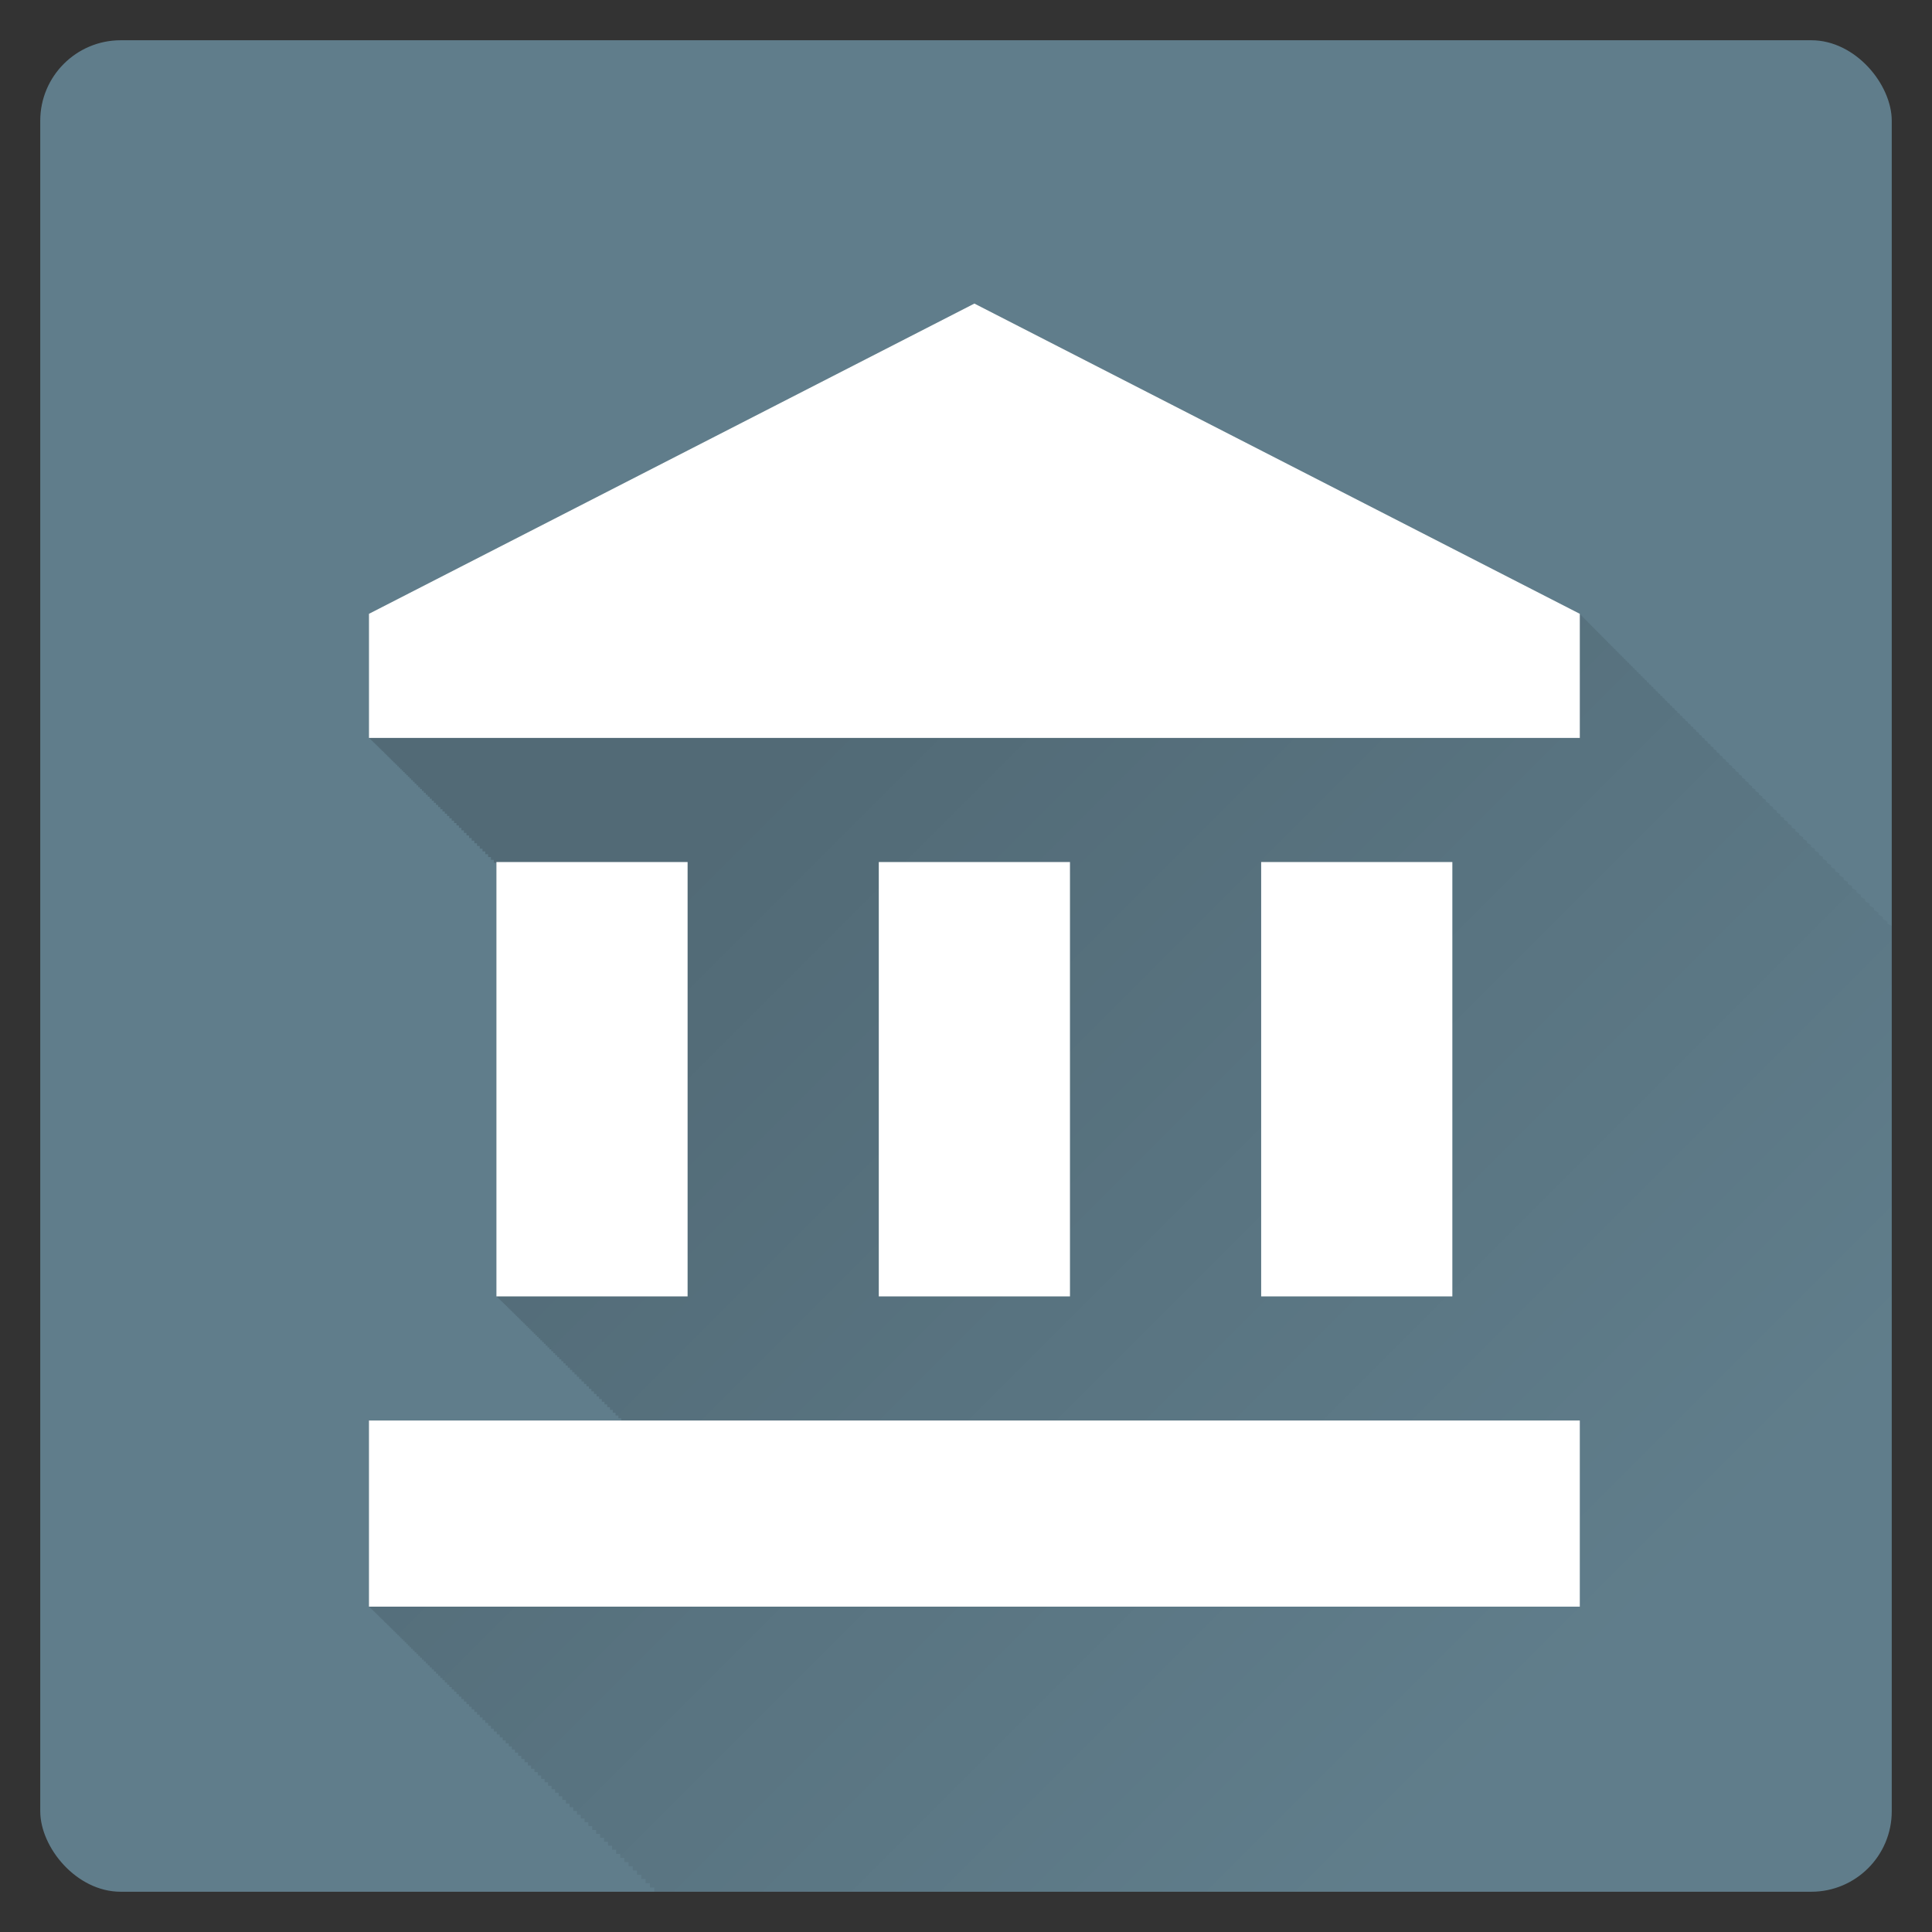 <?xml version="1.0" encoding="UTF-8" standalone="no"?>
<!-- Created with Inkscape (http://www.inkscape.org/) -->

<svg
   xmlns:dc="http://purl.org/dc/elements/1.1/"
   xmlns:cc="http://creativecommons.org/ns#"
   xmlns:rdf="http://www.w3.org/1999/02/22-rdf-syntax-ns#"
   xmlns:svg="http://www.w3.org/2000/svg"
   xmlns="http://www.w3.org/2000/svg"
   xmlns:xlink="http://www.w3.org/1999/xlink"
   xmlns:sodipodi="http://sodipodi.sourceforge.net/DTD/sodipodi-0.dtd"
   xmlns:inkscape="http://www.inkscape.org/namespaces/inkscape"
   sodipodi:docname="loan-analyzer.svg"
   inkscape:version="0.91 r13725"
   version="1.1"
   id="svg2"
   viewBox="0 0 192 192"
   height="192"
   width="192">
  <rect x="0" y="0" width="192" height="192" fill="#333333" stroke="none"/>
  <sodipodi:namedview
     inkscape:window-maximized="1"
     inkscape:window-y="27"
     inkscape:window-x="0"
     inkscape:window-height="704"
     inkscape:window-width="1366"
     units="px"
     showgrid="false"
     inkscape:current-layer="layer1"
     inkscape:document-units="px"
     inkscape:cy="100.54565"
     inkscape:cx="39.177337"
     inkscape:zoom="1.979899"
     inkscape:pageshadow="2"
     inkscape:pageopacity="0"
     borderopacity="1.0"
     bordercolor="#666666"
     pagecolor="#ffe2ff"
     id="base" />
  <defs
     id="defs4">
    <linearGradient
       inkscape:collect="always"
       id="linearGradient13862">
      <stop
         style="stop-color:#000000;stop-opacity:1;"
         offset="0"
         id="stop13864" />
      <stop
         style="stop-color:#000000;stop-opacity:0;"
         offset="1"
         id="stop13866" />
    </linearGradient>
    <linearGradient
       inkscape:collect="always"
       xlink:href="#linearGradient13862"
       id="linearGradient13868"
       x1="79.297"
       y1="75.327"
       x2="163.645"
       y2="159.675"
       gradientUnits="userSpaceOnUse" />
    <clipPath
       clipPathUnits="userSpaceOnUse"
       id="clipPath13873">
      <rect
         style="opacity:1;fill:#bdbdbd;fill-opacity:1;fill-rule:nonzero;stroke:none;stroke-width:2;stroke-miterlimit:4;stroke-dasharray:none;stroke-opacity:1"
         id="rect13875"
         width="184"
         height="184"
         x="4"
         y="4"
         rx="8"
         ry="8" />
    </clipPath>
    <clipPath
       clipPathUnits="userSpaceOnUse"
       id="clipPath13877">
      <rect
         style="opacity:1;fill:#bdbdbd;fill-opacity:1;fill-rule:nonzero;stroke:none;stroke-width:2;stroke-miterlimit:4;stroke-dasharray:none;stroke-opacity:1"
         id="rect13879"
         width="184"
         height="184"
         x="4"
         y="4"
         rx="8"
         ry="8" />
    </clipPath>
    <clipPath
       clipPathUnits="userSpaceOnUse"
       id="clipPath13881">
      <rect
         style="opacity:1;fill:#bdbdbd;fill-opacity:1;fill-rule:nonzero;stroke:none;stroke-width:2;stroke-miterlimit:4;stroke-dasharray:none;stroke-opacity:1"
         id="rect13883"
         width="184"
         height="184"
         x="4"
         y="4"
         rx="8"
         ry="8" />
    </clipPath>
    <clipPath
       clipPathUnits="userSpaceOnUse"
       id="clipPath13885">
      <rect
         style="opacity:1;fill:#bdbdbd;fill-opacity:1;fill-rule:nonzero;stroke:none;stroke-width:2;stroke-miterlimit:4;stroke-dasharray:none;stroke-opacity:1"
         id="rect13887"
         width="184"
         height="184"
         x="4"
         y="4"
         rx="8"
         ry="8" />
    </clipPath>
    <clipPath
       clipPathUnits="userSpaceOnUse"
       id="clipPath13889">
      <rect
         style="opacity:1;fill:#bdbdbd;fill-opacity:1;fill-rule:nonzero;stroke:none;stroke-width:2;stroke-miterlimit:4;stroke-dasharray:none;stroke-opacity:1"
         id="rect13891"
         width="184"
         height="184"
         x="4"
         y="4"
         rx="8"
         ry="8" />
    </clipPath>
  </defs>
  <g
     transform="translate(0,-860.362)"
     id="layer1"
     inkscape:groupmode="layer"
     inkscape:label="Background">
    <rect
       ry="8"
       rx="8"
       y="864.362"
       x="4"
       height="184"
       width="184"
       id="rect3336"
       style="opacity:1;fill:#607d8b;fill-opacity:1;fill-rule:nonzero;stroke:none;stroke-width:2;stroke-miterlimit:4;stroke-dasharray:none;stroke-opacity:1" />
  </g>
  <g
     inkscape:label="Icon"
     id="layer2"
     inkscape:groupmode="layer">
    <path
       style="fill:url(#linearGradient13868);fill-opacity:1;opacity:0.15"
       d="M 96.836 30.168 L 36.668 61.002 L 36.668 73.336 L 36.674 73.336 L 36.674 73.34 L 36.682 73.34 L 36.682 73.348 L 36.693 73.348 L 36.693 73.359 L 36.709 73.359 L 36.709 73.375 L 36.727 73.375 L 36.727 73.395 L 36.748 73.395 L 36.748 73.416 L 36.773 73.416 L 36.773 73.441 L 36.803 73.441 L 36.803 73.469 L 36.834 73.469 L 36.834 73.502 L 36.869 73.502 L 36.869 73.537 L 36.908 73.537 L 36.908 73.574 L 36.951 73.574 L 36.951 73.617 L 36.996 73.617 L 36.996 73.662 L 37.045 73.662 L 37.045 73.711 L 37.096 73.711 L 37.096 73.764 L 37.152 73.764 L 37.152 73.818 L 37.211 73.818 L 37.211 73.877 L 37.271 73.877 L 37.271 73.939 L 37.338 73.939 L 37.338 74.004 L 37.406 74.004 L 37.406 74.074 L 37.479 74.074 L 37.479 74.145 L 37.555 74.145 L 37.555 74.221 L 37.633 74.221 L 37.633 74.299 L 37.715 74.299 L 37.715 74.383 L 37.801 74.383 L 37.801 74.467 L 37.891 74.467 L 37.891 74.557 L 37.982 74.557 L 37.982 74.648 L 38.078 74.648 L 38.078 74.744 L 38.176 74.744 L 38.176 74.844 L 38.279 74.844 L 38.279 74.945 L 38.385 74.945 L 38.385 75.051 L 38.494 75.051 L 38.494 75.16 L 38.605 75.16 L 38.605 75.273 L 38.723 75.273 L 38.723 75.389 L 38.842 75.389 L 38.842 75.508 L 38.963 75.508 L 38.963 75.631 L 39.09 75.631 L 39.09 75.756 L 39.219 75.756 L 39.219 75.885 L 39.352 75.885 L 39.352 76.018 L 39.486 76.018 L 39.486 76.154 L 39.627 76.154 L 39.627 76.293 L 39.77 76.293 L 39.77 76.436 L 39.914 76.436 L 39.914 76.582 L 40.064 76.582 L 40.064 76.73 L 40.217 76.73 L 40.217 76.883 L 40.373 76.883 L 40.373 77.039 L 40.533 77.039 L 40.533 77.199 L 40.695 77.199 L 40.695 77.361 L 40.861 77.361 L 40.861 77.527 L 41.031 77.527 L 41.031 77.697 L 41.203 77.697 L 41.203 77.871 L 41.379 77.871 L 41.379 78.047 L 41.559 78.047 L 41.559 78.227 L 41.742 78.227 L 41.742 78.408 L 41.928 78.408 L 41.928 78.596 L 42.117 78.596 L 42.117 78.785 L 42.311 78.785 L 42.311 78.979 L 42.508 78.979 L 42.508 79.174 L 42.707 79.174 L 42.707 79.373 L 42.91 79.373 L 42.91 79.576 L 43.117 79.576 L 43.117 79.783 L 43.326 79.783 L 43.326 79.992 L 43.539 79.992 L 43.539 80.205 L 43.756 80.205 L 43.756 80.422 L 43.975 80.422 L 43.975 80.643 L 44.199 80.643 L 44.199 80.865 L 44.426 80.865 L 44.426 81.092 L 44.654 81.092 L 44.654 81.322 L 44.889 81.322 L 44.889 81.555 L 45.125 81.555 L 45.125 81.791 L 45.365 81.791 L 45.365 82.031 L 45.607 82.031 L 45.607 82.275 L 45.854 82.275 L 45.854 82.521 L 46.104 82.521 L 46.104 82.771 L 46.357 82.771 L 46.357 83.025 L 46.615 83.025 L 46.615 83.281 L 46.875 83.281 L 46.875 83.541 L 47.139 83.541 L 47.139 83.805 L 47.404 83.805 L 47.404 84.072 L 47.676 84.072 L 47.676 84.342 L 47.949 84.342 L 47.949 84.615 L 48.225 84.615 L 48.225 84.893 L 48.506 84.893 L 48.506 85.172 L 48.789 85.172 L 48.789 85.455 L 49.076 85.455 L 49.076 85.742 L 49.336 85.742 L 49.336 128.836 L 49.34 128.836 L 49.34 128.84 L 49.348 128.84 L 49.348 128.848 L 49.359 128.848 L 49.359 128.859 L 49.375 128.859 L 49.375 128.875 L 49.395 128.875 L 49.395 128.895 L 49.416 128.895 L 49.416 128.916 L 49.441 128.916 L 49.441 128.941 L 49.469 128.941 L 49.469 128.969 L 49.502 128.969 L 49.502 129.002 L 49.537 129.002 L 49.537 129.037 L 49.574 129.037 L 49.574 129.074 L 49.617 129.074 L 49.617 129.117 L 49.662 129.117 L 49.662 129.162 L 49.711 129.162 L 49.711 129.211 L 49.764 129.211 L 49.764 129.264 L 49.818 129.264 L 49.818 129.318 L 49.877 129.318 L 49.877 129.377 L 49.939 129.377 L 49.939 129.439 L 50.004 129.439 L 50.004 129.504 L 50.074 129.504 L 50.074 129.574 L 50.145 129.574 L 50.145 129.645 L 50.221 129.645 L 50.221 129.721 L 50.299 129.721 L 50.299 129.799 L 50.383 129.799 L 50.383 129.883 L 50.467 129.883 L 50.467 129.967 L 50.557 129.967 L 50.557 130.057 L 50.648 130.057 L 50.648 130.148 L 50.744 130.148 L 50.744 130.244 L 50.844 130.244 L 50.844 130.344 L 50.945 130.344 L 50.945 130.445 L 51.051 130.445 L 51.051 130.551 L 51.16 130.551 L 51.16 130.66 L 51.273 130.66 L 51.273 130.773 L 51.389 130.773 L 51.389 130.889 L 51.508 130.889 L 51.508 131.008 L 51.631 131.008 L 51.631 131.131 L 51.756 131.131 L 51.756 131.256 L 51.885 131.256 L 51.885 131.385 L 52.018 131.385 L 52.018 131.518 L 52.154 131.518 L 52.154 131.654 L 52.293 131.654 L 52.293 131.793 L 52.436 131.793 L 52.436 131.936 L 52.582 131.936 L 52.582 132.082 L 52.73 132.082 L 52.73 132.23 L 52.883 132.23 L 52.883 132.383 L 53.039 132.383 L 53.039 132.539 L 53.199 132.539 L 53.199 132.699 L 53.361 132.699 L 53.361 132.861 L 53.527 132.861 L 53.527 133.027 L 53.697 133.027 L 53.697 133.197 L 53.871 133.197 L 53.871 133.371 L 54.047 133.371 L 54.047 133.547 L 54.227 133.547 L 54.227 133.727 L 54.408 133.727 L 54.408 133.908 L 54.596 133.908 L 54.596 134.096 L 54.785 134.096 L 54.785 134.285 L 54.979 134.285 L 54.979 134.479 L 55.174 134.479 L 55.174 134.674 L 55.373 134.674 L 55.373 134.873 L 55.576 134.873 L 55.576 135.076 L 55.783 135.076 L 55.783 135.283 L 55.992 135.283 L 55.992 135.492 L 56.205 135.492 L 56.205 135.705 L 56.422 135.705 L 56.422 135.922 L 56.643 135.922 L 56.643 136.143 L 56.865 136.143 L 56.865 136.365 L 57.092 136.365 L 57.092 136.592 L 57.322 136.592 L 57.322 136.822 L 57.555 136.822 L 57.555 137.055 L 57.791 137.055 L 57.791 137.291 L 58.031 137.291 L 58.031 137.531 L 58.275 137.531 L 58.275 137.775 L 58.521 137.775 L 58.521 138.021 L 58.771 138.021 L 58.771 138.271 L 59.025 138.271 L 59.025 138.525 L 59.281 138.525 L 59.281 138.781 L 59.541 138.781 L 59.541 139.041 L 59.805 139.041 L 59.805 139.305 L 60.072 139.305 L 60.072 139.572 L 60.342 139.572 L 60.342 139.842 L 60.615 139.842 L 60.615 140.115 L 60.893 140.115 L 60.893 140.393 L 61.172 140.393 L 61.172 140.672 L 61.455 140.672 L 61.455 140.955 L 61.742 140.955 L 61.742 141.168 L 36.668 141.168 L 36.668 159.668 L 36.674 159.668 L 36.674 159.674 L 36.682 159.674 L 36.682 159.682 L 36.693 159.682 L 36.693 159.693 L 36.709 159.693 L 36.709 159.709 L 36.727 159.709 L 36.727 159.727 L 36.748 159.727 L 36.748 159.748 L 36.773 159.748 L 36.773 159.773 L 36.803 159.773 L 36.803 159.803 L 36.834 159.803 L 36.834 159.834 L 36.869 159.834 L 36.869 159.869 L 36.908 159.869 L 36.908 159.908 L 36.951 159.908 L 36.951 159.951 L 36.996 159.951 L 36.996 159.996 L 37.045 159.996 L 37.045 160.045 L 37.096 160.045 L 37.096 160.096 L 37.152 160.096 L 37.152 160.152 L 37.211 160.152 L 37.211 160.211 L 37.271 160.211 L 37.271 160.271 L 37.338 160.271 L 37.338 160.338 L 37.406 160.338 L 37.406 160.406 L 37.479 160.406 L 37.479 160.479 L 37.555 160.479 L 37.555 160.555 L 37.633 160.555 L 37.633 160.633 L 37.715 160.633 L 37.715 160.715 L 37.801 160.715 L 37.801 160.801 L 37.891 160.801 L 37.891 160.891 L 37.982 160.891 L 37.982 160.982 L 38.078 160.982 L 38.078 161.078 L 38.176 161.078 L 38.176 161.176 L 38.279 161.176 L 38.279 161.279 L 38.385 161.279 L 38.385 161.385 L 38.494 161.385 L 38.494 161.494 L 38.605 161.494 L 38.605 161.605 L 38.723 161.605 L 38.723 161.723 L 38.842 161.723 L 38.842 161.842 L 38.963 161.842 L 38.963 161.963 L 39.09 161.963 L 39.09 162.09 L 39.219 162.09 L 39.219 162.219 L 39.352 162.219 L 39.352 162.352 L 39.486 162.352 L 39.486 162.486 L 39.627 162.486 L 39.627 162.627 L 39.77 162.627 L 39.77 162.77 L 39.914 162.77 L 39.914 162.914 L 40.064 162.914 L 40.064 163.064 L 40.217 163.064 L 40.217 163.217 L 40.373 163.217 L 40.373 163.373 L 40.533 163.373 L 40.533 163.533 L 40.695 163.533 L 40.695 163.695 L 40.861 163.695 L 40.861 163.861 L 41.031 163.861 L 41.031 164.031 L 41.203 164.031 L 41.203 164.203 L 41.379 164.203 L 41.379 164.379 L 41.559 164.379 L 41.559 164.559 L 41.742 164.559 L 41.742 164.742 L 41.928 164.742 L 41.928 164.928 L 42.117 164.928 L 42.117 165.117 L 42.311 165.117 L 42.311 165.311 L 42.508 165.311 L 42.508 165.508 L 42.707 165.508 L 42.707 165.707 L 42.91 165.707 L 42.91 165.91 L 43.117 165.91 L 43.117 166.117 L 43.326 166.117 L 43.326 166.326 L 43.539 166.326 L 43.539 166.539 L 43.756 166.539 L 43.756 166.756 L 43.975 166.756 L 43.975 166.975 L 44.199 166.975 L 44.199 167.199 L 44.426 167.199 L 44.426 167.426 L 44.654 167.426 L 44.654 167.654 L 44.889 167.654 L 44.889 167.889 L 45.125 167.889 L 45.125 168.125 L 45.365 168.125 L 45.365 168.365 L 45.607 168.365 L 45.607 168.607 L 45.854 168.607 L 45.854 168.854 L 46.104 168.854 L 46.104 169.104 L 46.357 169.104 L 46.357 169.357 L 46.615 169.357 L 46.615 169.615 L 46.875 169.615 L 46.875 169.875 L 47.139 169.875 L 47.139 170.139 L 47.404 170.139 L 47.404 170.404 L 47.676 170.404 L 47.676 170.676 L 47.949 170.676 L 47.949 170.949 L 48.225 170.949 L 48.225 171.225 L 48.506 171.225 L 48.506 171.506 L 48.789 171.506 L 48.789 171.789 L 49.076 171.789 L 49.076 172.076 L 49.365 172.076 L 49.365 172.365 L 49.66 172.365 L 49.66 172.66 L 49.957 172.66 L 49.957 172.957 L 50.258 172.957 L 50.258 173.258 L 50.561 173.258 L 50.561 173.561 L 50.867 173.561 L 50.867 173.867 L 51.178 173.867 L 51.178 174.178 L 51.492 174.178 L 51.492 174.492 L 51.809 174.492 L 51.809 174.809 L 52.129 174.809 L 52.129 175.129 L 52.453 175.129 L 52.453 175.453 L 52.781 175.453 L 52.781 175.781 L 53.111 175.781 L 53.111 176.111 L 53.445 176.111 L 53.445 176.445 L 53.783 176.445 L 53.783 176.783 L 54.123 176.783 L 54.123 177.123 L 54.467 177.123 L 54.467 177.467 L 54.814 177.467 L 54.814 177.814 L 55.164 177.814 L 55.164 178.164 L 55.52 178.164 L 55.52 178.52 L 55.877 178.52 L 55.877 178.877 L 56.236 178.877 L 56.236 179.236 L 56.602 179.236 L 56.602 179.602 L 56.969 179.602 L 56.969 179.969 L 57.34 179.969 L 57.34 180.34 L 57.713 180.34 L 57.713 180.713 L 58.092 180.713 L 58.092 181.092 L 58.473 181.092 L 58.473 181.473 L 58.855 181.473 L 58.855 181.855 L 59.244 181.855 L 59.244 182.244 L 59.635 182.244 L 59.635 182.635 L 60.029 182.635 L 60.029 183.029 L 60.426 183.029 L 60.426 183.426 L 60.828 183.426 L 60.828 183.828 L 61.232 183.828 L 61.232 184.232 L 61.639 184.232 L 61.639 184.639 L 62.051 184.639 L 62.051 185.051 L 62.465 185.051 L 62.465 185.465 L 62.883 185.465 L 62.883 185.883 L 63.305 185.883 L 63.305 186.305 L 63.729 186.305 L 63.729 186.729 L 64.156 186.729 L 64.156 187.156 L 64.588 187.156 L 64.588 187.588 L 65.021 187.588 L 65.021 188.021 L 65.461 188.021 L 65.461 188.461 L 65.9 188.461 L 65.9 188.9 L 66.346 188.9 L 66.346 189.346 L 66.793 189.346 L 66.793 189.793 L 67.246 189.793 L 67.246 190.246 L 67.699 190.246 L 67.699 190.699 L 68.158 190.699 L 68.158 191.158 L 68.619 191.158 L 68.619 191.619 L 69.084 191.619 L 69.084 192.084 L 69.553 192.084 L 69.553 192.553 L 70.023 192.553 L 70.023 193.023 L 70.498 193.023 L 70.498 193.498 L 70.977 193.498 L 70.977 193.977 L 71.459 193.977 L 71.459 194.459 L 71.943 194.459 L 71.943 194.943 L 72.432 194.943 L 72.432 195.432 L 72.924 195.432 L 72.924 195.924 L 73.418 195.924 L 73.418 196.418 L 73.916 196.418 L 73.916 196.916 L 74.418 196.916 L 74.418 197.418 L 74.924 197.418 L 74.924 197.924 L 75.432 197.924 L 75.432 198.432 L 75.943 198.432 L 75.943 198.943 L 76.459 198.943 L 76.459 199.459 L 76.977 199.459 L 76.977 199.977 L 77.498 199.977 L 77.498 200.498 L 78.023 200.498 L 78.023 201.023 L 78.553 201.023 L 78.553 201.553 L 79.084 201.553 L 79.084 202.084 L 79.619 202.084 L 79.619 202.619 L 80.158 202.619 L 80.158 203.158 L 80.699 203.158 L 80.699 203.699 L 81.244 203.699 L 81.244 204.244 L 81.793 204.244 L 81.793 204.793 L 82.346 204.793 L 82.346 205.346 L 82.9 205.346 L 82.9 205.9 L 83.459 205.9 L 83.459 206.459 L 84.021 206.459 L 84.021 207.021 L 84.588 207.021 L 84.588 207.588 L 85.156 207.588 L 85.156 208.156 L 85.729 208.156 L 85.729 208.729 L 86.303 208.729 L 86.303 209.303 L 86.883 209.303 L 86.883 209.883 L 87.465 209.883 L 87.465 210.465 L 88.051 210.465 L 88.051 211.051 L 88.639 211.051 L 88.639 211.639 L 89.232 211.639 L 89.232 212.232 L 89.826 212.232 L 89.826 212.826 L 90.426 212.826 L 90.426 213.426 L 91.029 213.426 L 91.029 214.029 L 91.635 214.029 L 91.635 214.635 L 92.244 214.635 L 92.244 215.244 L 92.855 215.244 L 92.855 215.855 L 93.471 215.855 L 93.471 216.471 L 94.09 216.471 L 94.09 217.09 L 94.713 217.09 L 94.713 217.713 L 95.338 217.713 L 95.338 218.338 L 95.969 218.338 L 95.969 218.969 L 96.6 218.969 L 96.6 219.6 L 97.236 219.6 L 97.236 220.236 L 97.875 220.236 L 97.875 220.875 L 98.518 220.875 L 98.518 221.518 L 99.164 221.518 L 99.164 222.164 L 99.814 222.164 L 99.814 222.814 L 100.467 222.814 L 100.467 223.467 L 101.123 223.467 L 101.123 224.123 L 101.781 224.123 L 101.781 224.781 L 102.445 224.781 L 102.445 225.445 L 103.111 225.445 L 103.111 226.111 L 103.779 226.111 L 103.779 226.779 L 104.453 226.779 L 104.453 227.453 L 105.129 227.453 L 105.129 228.129 L 105.809 228.129 L 105.809 228.809 L 106.492 228.809 L 106.492 229.492 L 107.178 229.492 L 107.178 230.178 L 107.867 230.178 L 107.867 230.867 L 108.561 230.867 L 108.561 231.561 L 109.256 231.561 L 109.256 232.256 L 109.957 232.256 L 109.957 232.957 L 110.658 232.957 L 110.658 233.658 L 111.365 233.658 L 111.365 234.365 L 112.076 234.365 L 112.076 235.076 L 112.789 235.076 L 112.789 235.789 L 113.504 235.789 L 113.504 236.504 L 114.225 236.504 L 114.225 237.225 L 114.947 237.225 L 114.947 237.947 L 115.674 237.947 L 115.674 238.674 L 116.404 238.674 L 116.404 239.404 L 117.137 239.404 L 117.137 240.137 L 117.873 240.137 L 117.873 240.873 L 118.613 240.873 L 118.613 241.613 L 119.357 241.613 L 119.357 242.357 L 120.104 242.357 L 120.104 243.104 L 120.854 243.104 L 120.854 243.854 L 121.607 243.854 L 121.607 244.607 L 122.363 244.607 L 122.363 245.363 L 123.123 245.363 L 123.123 246.123 L 123.887 246.123 L 123.887 246.887 L 124.654 246.887 L 124.654 247.654 L 125.424 247.654 L 125.424 248.424 L 126.197 248.424 L 126.197 249.197 L 126.975 249.197 L 126.975 249.975 L 127.754 249.975 L 127.754 250.754 L 128.539 250.754 L 128.539 251.539 L 129.324 251.539 L 129.324 252.324 L 130.115 252.324 L 130.115 253.115 L 130.908 253.115 L 130.908 253.908 L 131.705 253.908 L 131.705 254.705 L 132.506 254.705 L 132.506 255.506 L 133.311 255.506 L 133.311 256.311 L 134.117 256.311 L 134.117 257.117 L 134.928 257.117 L 134.928 257.928 L 135.74 257.928 L 135.74 258.74 L 136.559 258.74 L 136.559 259.559 L 137.379 259.559 L 137.379 260.379 L 138.203 260.379 L 138.203 261.203 L 139.029 261.203 L 139.029 262.029 L 139.859 262.029 L 139.859 262.859 L 140.693 262.859 L 140.693 263.693 L 141.531 263.693 L 141.531 264.531 L 142.371 264.531 L 142.371 265.371 L 143.215 265.371 L 143.215 266.215 L 144.062 266.215 L 144.062 267.062 L 144.914 267.062 L 144.914 267.914 L 145.768 267.914 L 145.768 268.768 L 146.625 268.768 L 146.625 269.625 L 147.486 269.625 L 147.486 270.486 L 148.35 270.486 L 148.35 271.35 L 149.217 271.35 L 149.217 272.217 L 150.088 272.217 L 150.088 273.088 L 150.963 273.088 L 150.963 273.963 L 151.84 273.963 L 151.84 274.84 L 152.721 274.84 L 152.721 275.721 L 153.605 275.721 L 153.605 276.605 L 154.492 276.605 L 154.492 277.492 L 155.383 277.492 L 155.383 278.383 L 156.277 278.383 L 156.277 279.277 L 157.176 279.277 L 157.176 280.176 L 158.076 280.176 L 158.076 281.076 L 158.98 281.076 L 158.98 281.98 L 159.889 281.98 L 159.889 282.889 L 160.799 282.889 L 160.799 283.799 L 161.715 283.799 L 161.715 284.715 L 162.631 284.715 L 162.631 285.631 L 163.553 285.631 L 163.553 286.553 L 164.477 286.553 L 164.477 287.477 L 165.404 287.477 L 165.404 288.404 L 166.336 288.404 L 166.336 289.336 L 167.271 289.336 L 167.271 290.271 L 168.209 290.271 L 168.209 291.209 L 169.15 291.209 L 169.15 292.15 L 170.094 292.15 L 170.094 293.094 L 171.043 293.094 L 171.043 294.043 L 171.994 294.043 L 171.994 294.994 L 172.949 294.994 L 172.949 295.949 L 173.906 295.949 L 173.906 296.906 L 174.867 296.906 L 174.867 297.867 L 175.832 297.867 L 175.832 298.832 L 176.801 298.832 L 176.801 299.801 L 177.771 299.801 L 177.771 300.771 L 178.748 300.771 L 178.748 301.748 L 179.725 301.748 L 179.725 302.725 L 180.707 302.725 L 180.707 303.707 L 181.691 303.707 L 181.691 304.691 L 182.68 304.691 L 182.68 305.68 L 183.672 305.68 L 183.672 306.672 L 304.006 306.672 L 304.006 288.172 L 303.014 288.172 L 303.014 287.18 L 302.025 287.18 L 302.025 286.191 L 301.041 286.191 L 301.041 285.207 L 300.059 285.207 L 300.059 284.225 L 299.08 284.225 L 299.08 283.248 L 298.105 283.248 L 298.105 282.271 L 297.135 282.271 L 297.135 281.301 L 296.166 281.301 L 296.166 280.332 L 295.201 280.332 L 295.201 279.367 L 294.24 279.367 L 294.24 278.406 L 293.281 278.406 L 293.281 277.449 L 292.328 277.449 L 292.328 276.494 L 291.377 276.494 L 291.377 275.543 L 291.338 275.543 L 291.338 232.672 L 290.348 232.672 L 290.348 231.68 L 289.359 231.68 L 289.359 230.691 L 288.373 230.691 L 288.373 229.707 L 287.393 229.707 L 287.393 228.725 L 286.414 228.725 L 286.414 227.748 L 285.439 227.748 L 285.439 226.771 L 284.467 226.771 L 284.467 225.801 L 283.5 225.801 L 283.5 224.832 L 282.535 224.832 L 282.535 223.867 L 281.574 223.867 L 281.574 222.906 L 280.615 222.906 L 280.615 221.949 L 279.66 221.949 L 279.66 220.994 L 278.709 220.994 L 278.709 220.338 L 304.006 220.338 L 304.006 208.006 L 303.014 207.498 L 303.014 207.014 L 302.025 206.508 L 302.025 206.025 L 301.041 205.521 L 301.041 205.041 L 300.059 204.537 L 300.059 204.059 L 299.08 203.557 L 299.08 203.08 L 298.105 202.58 L 298.105 202.105 L 297.135 201.607 L 297.135 201.135 L 296.166 200.639 L 296.166 200.166 L 295.201 199.672 L 295.201 199.201 L 294.24 198.709 L 294.24 198.24 L 293.281 197.748 L 293.281 197.281 L 292.328 196.793 L 292.328 196.328 L 291.377 195.84 L 291.377 195.377 L 290.428 194.891 L 290.428 194.428 L 289.484 193.943 L 289.484 193.484 L 288.543 193.002 L 288.543 192.543 L 287.604 192.062 L 287.604 191.604 L 286.67 191.125 L 286.67 190.67 L 285.738 190.193 L 285.738 189.738 L 284.811 189.264 L 284.811 188.811 L 283.887 188.338 L 283.887 187.887 L 282.965 187.414 L 282.965 186.965 L 282.047 186.494 L 282.047 186.047 L 281.133 185.578 L 281.133 185.133 L 280.223 184.666 L 280.223 184.223 L 279.314 183.758 L 279.314 183.314 L 278.41 182.852 L 278.41 182.41 L 277.508 181.947 L 277.508 181.508 L 276.611 181.049 L 276.611 180.611 L 275.717 180.152 L 275.717 179.717 L 274.826 179.26 L 274.826 178.826 L 273.938 178.371 L 273.938 177.938 L 273.055 177.484 L 273.055 177.055 L 272.174 176.604 L 272.174 176.174 L 271.295 175.723 L 271.295 175.295 L 270.422 174.848 L 270.422 174.422 L 269.551 173.975 L 269.551 173.551 L 268.684 173.105 L 268.684 172.684 L 267.818 172.24 L 267.818 171.818 L 266.959 171.379 L 266.959 170.959 L 266.102 170.52 L 266.102 170.102 L 265.248 169.664 L 265.248 169.248 L 264.396 168.812 L 264.396 168.396 L 263.549 167.963 L 263.549 167.549 L 262.705 167.117 L 262.705 166.705 L 261.865 166.275 L 261.865 165.865 L 261.027 165.436 L 261.027 165.027 L 260.193 164.6 L 260.193 164.193 L 259.363 163.768 L 259.363 163.363 L 258.535 162.939 L 258.535 162.535 L 257.713 162.113 L 257.713 161.713 L 256.891 161.291 L 256.891 160.891 L 256.074 160.473 L 256.074 160.074 L 255.26 159.656 L 255.26 159.26 L 254.451 158.846 L 254.451 158.451 L 253.643 158.037 L 253.643 157.643 L 252.84 157.23 L 252.84 156.84 L 252.039 156.43 L 252.039 156.039 L 251.242 155.631 L 251.242 155.242 L 250.449 154.836 L 250.449 154.449 L 249.658 154.043 L 249.658 153.658 L 248.871 153.254 L 248.871 152.871 L 248.088 152.471 L 248.088 152.088 L 247.309 151.689 L 247.309 151.309 L 246.531 150.91 L 246.531 150.531 L 245.758 150.135 L 245.758 149.758 L 244.986 149.363 L 244.986 148.986 L 244.221 148.594 L 244.221 148.221 L 243.457 147.83 L 243.457 147.457 L 242.697 147.068 L 242.697 146.697 L 241.939 146.309 L 241.939 145.939 L 241.188 145.555 L 241.188 145.188 L 240.438 144.803 L 240.438 144.438 L 239.689 144.055 L 239.689 143.689 L 238.947 143.309 L 238.947 142.947 L 238.207 142.568 L 238.207 142.207 L 237.471 141.83 L 237.471 141.471 L 236.738 141.096 L 236.738 140.738 L 236.008 140.363 L 236.008 140.008 L 235.281 139.635 L 235.281 139.281 L 234.559 138.91 L 234.559 138.559 L 233.838 138.189 L 233.838 137.838 L 233.121 137.471 L 233.121 137.121 L 232.408 136.756 L 232.408 136.408 L 231.699 136.045 L 231.699 135.699 L 230.992 135.336 L 230.992 134.992 L 230.289 134.633 L 230.289 134.289 L 229.59 133.932 L 229.59 133.59 L 228.893 133.232 L 228.893 132.893 L 228.201 132.539 L 228.201 132.201 L 227.512 131.848 L 227.512 131.512 L 226.824 131.16 L 226.824 130.824 L 226.143 130.475 L 226.143 130.143 L 225.463 129.795 L 225.463 129.463 L 224.787 129.117 L 224.787 128.787 L 224.113 128.441 L 224.113 128.113 L 223.443 127.77 L 223.443 127.443 L 222.777 127.102 L 222.777 126.777 L 222.115 126.438 L 222.115 126.115 L 221.455 125.777 L 221.455 125.455 L 220.799 125.119 L 220.799 124.799 L 220.146 124.465 L 220.146 124.146 L 219.498 123.814 L 219.498 123.498 L 218.852 123.166 L 218.852 122.852 L 218.209 122.521 L 218.209 122.209 L 217.57 121.881 L 217.57 121.57 L 216.934 121.244 L 216.934 120.934 L 216.301 120.609 L 216.301 120.301 L 215.672 119.979 L 215.672 119.672 L 215.047 119.352 L 215.047 119.047 L 214.424 118.729 L 214.424 118.424 L 213.805 118.107 L 213.805 117.805 L 213.189 117.49 L 213.189 117.189 L 212.576 116.875 L 212.576 116.576 L 211.967 116.264 L 211.967 115.967 L 211.361 115.656 L 211.361 115.361 L 210.76 115.053 L 210.76 114.76 L 210.16 114.453 L 210.16 114.16 L 209.564 113.855 L 209.564 113.564 L 208.973 113.262 L 208.973 112.973 L 208.383 112.67 L 208.383 112.383 L 207.799 112.084 L 207.799 111.799 L 207.217 111.5 L 207.217 111.217 L 206.637 110.92 L 206.637 110.637 L 206.061 110.342 L 206.061 110.061 L 205.49 109.768 L 205.49 109.49 L 204.92 109.197 L 204.92 108.92 L 204.355 108.631 L 204.355 108.355 L 203.793 108.066 L 203.793 107.793 L 203.234 107.506 L 203.234 107.234 L 202.68 106.949 L 202.68 106.68 L 202.127 106.396 L 202.127 106.127 L 201.578 105.846 L 201.578 105.578 L 201.033 105.299 L 201.033 105.033 L 200.49 104.756 L 200.49 104.49 L 199.953 104.215 L 199.953 103.953 L 199.418 103.68 L 199.418 103.418 L 198.885 103.145 L 198.885 102.885 L 198.357 102.615 L 198.357 102.357 L 197.832 102.088 L 197.832 101.832 L 197.311 101.564 L 197.311 101.311 L 196.791 101.045 L 196.791 100.791 L 196.277 100.527 L 196.277 100.277 L 195.766 100.016 L 195.766 99.766 L 195.256 99.504 L 195.256 99.256 L 194.752 98.998 L 194.752 98.752 L 194.25 98.494 L 194.25 98.25 L 193.752 97.994 L 193.752 97.752 L 193.256 97.498 L 193.256 97.256 L 192.766 97.004 L 192.766 96.766 L 192.277 96.516 L 192.277 96.277 L 191.791 96.027 L 191.791 95.791 L 191.311 95.545 L 191.311 95.311 L 190.832 95.064 L 190.832 94.832 L 190.357 94.588 L 190.357 94.357 L 189.885 94.115 L 189.885 93.885 L 189.418 93.646 L 189.418 93.418 L 188.953 93.18 L 188.953 92.953 L 188.492 92.717 L 188.492 92.492 L 188.033 92.258 L 188.033 92.033 L 187.578 91.801 L 187.578 91.578 L 187.127 91.348 L 187.127 91.127 L 186.68 90.898 L 186.68 90.68 L 186.234 90.451 L 186.234 90.234 L 185.793 90.008 L 185.793 89.793 L 185.355 89.568 L 185.355 89.355 L 184.92 89.133 L 184.92 88.92 L 184.49 88.699 L 184.49 88.49 L 184.062 88.271 L 184.062 88.062 L 183.637 87.844 L 183.637 87.637 L 183.217 87.422 L 183.217 87.217 L 182.799 87.002 L 182.799 86.799 L 182.385 86.586 L 182.385 86.385 L 181.973 86.174 L 181.973 85.973 L 181.564 85.764 L 181.564 85.564 L 181.16 85.357 L 181.16 85.16 L 180.76 84.955 L 180.76 84.76 L 180.361 84.555 L 180.361 84.361 L 179.969 84.16 L 179.969 83.969 L 179.576 83.768 L 179.576 83.576 L 179.189 83.379 L 179.189 83.189 L 178.805 82.992 L 178.805 82.805 L 178.424 82.609 L 178.424 82.424 L 178.047 82.23 L 178.047 82.047 L 177.672 81.855 L 177.672 81.672 L 177.303 81.482 L 177.303 81.303 L 176.934 81.113 L 176.934 80.934 L 176.57 80.748 L 176.57 80.57 L 176.209 80.385 L 176.209 80.209 L 175.852 80.025 L 175.852 79.852 L 175.498 79.67 L 175.498 79.498 L 175.146 79.318 L 175.146 79.146 L 174.801 78.969 L 174.801 78.801 L 174.457 78.625 L 174.457 78.457 L 174.115 78.281 L 174.115 78.115 L 173.779 77.943 L 173.779 77.779 L 173.445 77.607 L 173.445 77.445 L 173.113 77.275 L 173.113 77.113 L 172.787 76.945 L 172.787 76.787 L 172.463 76.621 L 172.463 76.463 L 172.143 76.299 L 172.143 76.143 L 171.826 75.98 L 171.826 75.826 L 171.512 75.664 L 171.512 75.512 L 171.201 75.354 L 171.201 75.201 L 170.895 75.045 L 170.895 74.895 L 170.59 74.738 L 170.59 74.59 L 170.291 74.438 L 170.291 74.291 L 169.992 74.139 L 169.992 73.992 L 169.699 73.842 L 169.699 73.699 L 169.41 73.551 L 169.41 73.41 L 169.123 73.264 L 169.123 73.123 L 168.838 72.977 L 168.838 72.838 L 168.559 72.695 L 168.559 72.559 L 168.281 72.416 L 168.281 72.281 L 168.008 72.141 L 168.008 72.008 L 167.738 71.869 L 167.738 71.738 L 167.471 71.602 L 167.471 71.471 L 167.207 71.336 L 167.207 71.207 L 166.947 71.074 L 166.947 70.947 L 166.691 70.816 L 166.691 70.691 L 166.438 70.561 L 166.438 70.438 L 166.188 70.309 L 166.188 70.188 L 165.941 70.061 L 165.941 69.941 L 165.697 69.816 L 165.697 69.697 L 165.457 69.574 L 165.457 69.457 L 165.221 69.336 L 165.221 69.221 L 164.988 69.102 L 164.988 68.988 L 164.758 68.871 L 164.758 68.758 L 164.531 68.643 L 164.531 68.531 L 164.309 68.418 L 164.309 68.309 L 164.088 68.195 L 164.088 68.088 L 163.873 67.979 L 163.873 67.873 L 163.66 67.764 L 163.66 67.66 L 163.449 67.553 L 163.449 67.449 L 163.244 67.344 L 163.244 67.244 L 163.041 67.141 L 163.041 67.041 L 162.84 66.938 L 162.84 66.84 L 162.645 66.74 L 162.645 66.645 L 162.451 66.545 L 162.451 66.451 L 162.262 66.354 L 162.262 66.262 L 162.076 66.166 L 162.076 66.076 L 161.893 65.982 L 161.893 65.893 L 161.713 65.801 L 161.713 65.713 L 161.537 65.623 L 161.537 65.537 L 161.363 65.447 L 161.363 65.363 L 161.195 65.277 L 161.195 65.195 L 161.029 65.109 L 161.029 65.029 L 160.865 64.945 L 160.865 64.865 L 160.707 64.783 L 160.707 64.707 L 160.551 64.627 L 160.551 64.551 L 160.398 64.473 L 160.398 64.398 L 160.248 64.322 L 160.248 64.248 L 160.102 64.174 L 160.102 64.102 L 159.959 64.029 L 159.959 63.959 L 159.82 63.889 L 159.82 63.82 L 159.684 63.75 L 159.684 63.684 L 159.553 63.617 L 159.553 63.553 L 159.422 63.486 L 159.422 63.422 L 159.297 63.357 L 159.297 63.297 L 159.174 63.234 L 159.174 63.174 L 159.055 63.113 L 159.055 63.055 L 158.939 62.996 L 158.939 62.939 L 158.828 62.883 L 158.828 62.828 L 158.719 62.771 L 158.719 62.719 L 158.613 62.664 L 158.613 62.613 L 158.51 62.561 L 158.51 62.51 L 158.41 62.459 L 158.41 62.41 L 158.314 62.361 L 158.314 62.314 L 158.223 62.268 L 158.223 62.223 L 158.135 62.178 L 158.135 62.135 L 158.049 62.09 L 158.049 62.049 L 157.967 62.006 L 157.967 61.967 L 157.887 61.926 L 157.887 61.887 L 157.812 61.85 L 157.812 61.812 L 157.74 61.775 L 157.74 61.74 L 157.672 61.705 L 157.672 61.672 L 157.605 61.639 L 157.605 61.605 L 157.543 61.574 L 157.543 61.543 L 157.484 61.514 L 157.484 61.484 L 157.43 61.457 L 157.43 61.43 L 157.377 61.402 L 157.377 61.377 L 157.328 61.352 L 157.328 61.328 L 157.283 61.305 L 157.283 61.283 L 157.242 61.262 L 157.242 61.242 L 157.203 61.223 L 157.203 61.203 L 157.168 61.186 L 157.168 61.168 L 157.137 61.152 L 157.137 61.137 L 157.107 61.121 L 157.107 61.107 L 157.082 61.094 L 157.082 61.082 L 157.061 61.07 L 157.061 61.061 L 157.041 61.051 L 157.041 61.041 L 157.027 61.033 L 157.027 61.027 L 157.016 61.021 L 157.016 61.016 L 157.006 61.01 L 157.006 61.006 L 157.002 61.004 L 157.002 61.002 L 96.836 30.168 z "
       id="path12644"
       clip-path="url(#clipPath13889)" />
    <path
       id="path4236"
       d="m 24,24 152,0 0,148 -152,0 z"
       inkscape:connector-curvature="0"
       style="fill:none"
       clip-path="url(#clipPath13885)" />
    <path
       id="path4238"
       d="m 49.333,85.667 0,43.167 19,0 0,-43.167 -19,0 z m 38,0 0,43.167 19,0 0,-43.167 -19,0 z m -50.667,74 120.333,0 0,-18.5 -120.333,0 0,18.5 z m 88.667,-74 0,43.167 19,0 0,-43.167 -19,0 z m -28.5,-55.5 L 36.667,61 l 0,12.333 120.333,0 L 157,61 96.833,30.167 Z"
       inkscape:connector-curvature="0"
       style="fill:#ffffff"
       clip-path="url(#clipPath13881)" />
    <path
       style="fill:none"
       inkscape:connector-curvature="0"
       d="m 172,172 152,0 0,148 -152,0 z"
       id="path12623"
       clip-path="url(#clipPath13877)" />
    <path
       inkscape:connector-curvature="0"
       d="m 197.333,233.667 0,43.167 19,0 0,-43.167 -19,0 z m 38,0 0,43.167 19,0 0,-43.167 -19,0 z m -50.667,74 120.333,0 0,-18.5 -120.333,0 0,18.5 z m 88.667,-74 0,43.167 19,0 0,-43.167 -19,0 z m -28.5,-55.5 L 184.667,209 l 0,12.333 120.333,0 L 305,209 244.833,178.167 Z"
       id="path12625"
       style="fill:#ffffff"
       clip-path="url(#clipPath13873)" />
  </g>
</svg>
